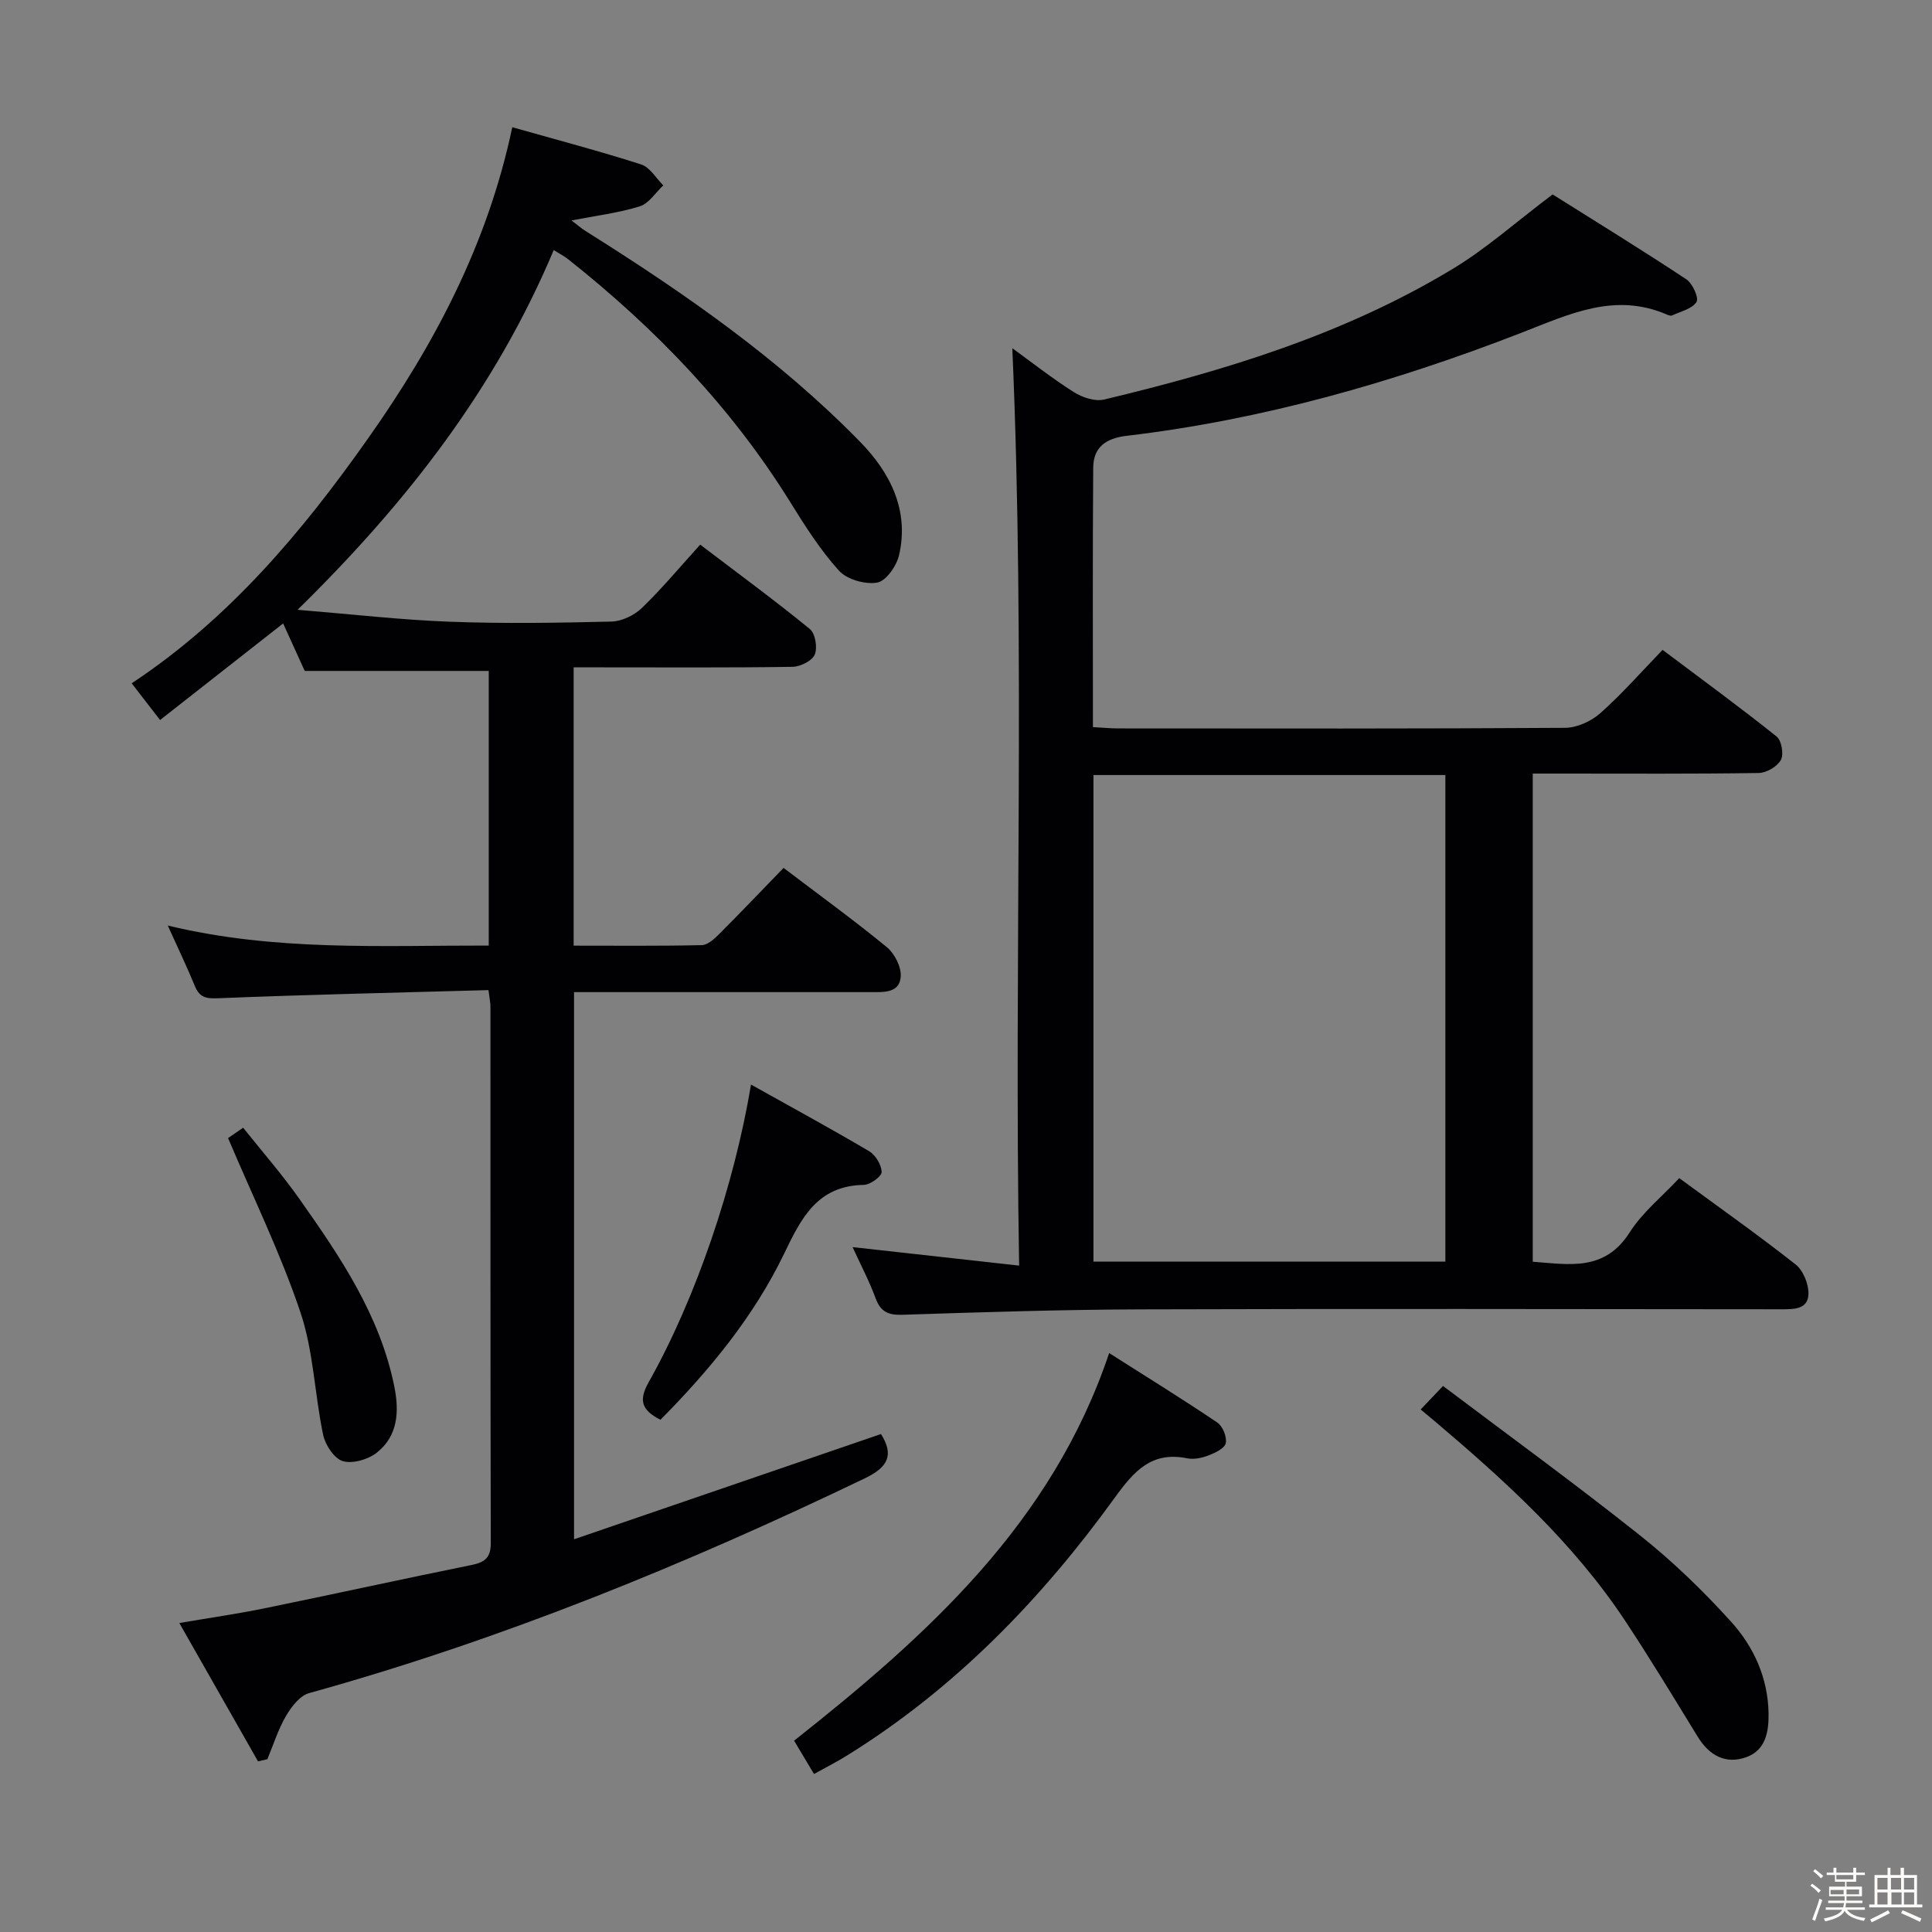 <svg enable-background="new 0 0 400 400" viewBox="0 0 400 400" xmlns="http://www.w3.org/2000/svg"><rect x="0" y="0" width="400" height="400" fill="#808080" stroke="none"/><path d="m374.8 390.4.4-.4c.7.5 1.3 1 1.8 1.4l-.5.5c-.5-.6-1.1-1.1-1.7-1.5zm1 7.3-.6-.3c.5-1.4 1.1-2.8 1.5-4.3.2.1.4.2.6.3-.5 1.3-1 2.8-1.5 4.3zm-.4-10.3.4-.4c.4.3 1 .8 1.7 1.4l-.5.5c-.4-.5-1-1-1.6-1.5zm2.5.3h1.7v-1h.6v1h3.5v-1h.6v1h1.8v.5h-1.8v1.4h-2v1h3.2v2h-3.2v.9h3.3v.5h-3.4c0 .3-.1.6-.1.9h4v.5h-3.7c.7.9 1.9 1.5 3.8 1.7-.1.2-.2.4-.3.6-2.1-.4-3.5-1.1-4-2.1-.4 1-1.8 1.7-4 2.2-.1-.2-.2-.4-.3-.6 2.1-.4 3.4-1 3.8-1.8h-3.4v-.5h3.6c.1-.3.1-.6.2-.9h-3.3v-.5h3.4c0-.3 0-.6 0-.9h-3.2v-2h3.3v-1h-2.1v-1.4h-1.7v-.5zm1.1 3.5v1h2.7c0-.3 0-.4 0-.4 0-.1 0-.2 0-.2 0-.1 0-.2 0-.3h-2.7zm1.2-3v.9h3.5v-.9zm4.7 3h-2.6v.6.4h2.6z" fill="#fcfbfa"/><path d="m393.6 386.7h.6v1.5h2.7v6.1h1.1v.6h-11v-.6h1.1v-6.1h2.7v-1.5h.6v1.5h2.1v-1.5zm-2.7 8.8.4.6c-1.2.6-2.5 1.3-3.8 1.9-.1-.2-.2-.4-.3-.6 1.2-.6 2.5-1.2 3.7-1.9zm-2.2-6.7v2.4h2.1v-2.4zm0 3v2.5h2.1v-2.5zm2.8-3v2.4h2.1v-2.4zm.1 3v2.5h2.1v-2.5h-2.2zm5.9 6.1c-1.4-.7-2.7-1.3-3.9-1.8l.3-.6c1.5.6 2.7 1.2 3.9 1.7zm-1.2-9.1h-2.1v2.4h2.1zm-2.1 3v2.5h2.1v-2.5z" fill="#fcfbfa"/><g fill="#010104"><path d="m101.13 204.99c-18.9.53-37.35.93-55.78 1.68-2.58.11-3.99-.05-5-2.51-1.63-3.97-3.49-7.84-5.62-12.54 22.25 5.38 44.18 4.11 66.46 4.15 0-19.16 0-38.05 0-56.86-12.55 0-24.94 0-38.1 0-1.22-2.69-2.84-6.25-4.47-9.83-8.57 6.73-16.88 13.25-25.48 19.99-2.18-2.82-3.77-4.88-5.88-7.6 20.19-13.35 35.32-31.37 48.96-50.72 13.69-19.41 24.73-40.14 29.84-64.41 9.29 2.63 18.07 4.94 26.7 7.71 1.8.58 3.06 2.84 4.57 4.33-1.61 1.5-2.98 3.75-4.87 4.34-4.41 1.37-9.06 1.93-14.13 2.92 1.04.79 1.93 1.58 2.92 2.2 20.33 12.77 40.04 26.43 56.87 43.68 6.15 6.3 10.19 14.14 8.01 23.46-.52 2.22-2.7 5.33-4.52 5.64-2.49.43-6.25-.64-7.91-2.47-3.87-4.28-7.03-9.26-10.09-14.2-12.18-19.62-27.92-35.96-45.93-50.24-.88-.7-1.9-1.21-3.04-1.93-11.96 28.44-30.2 52.09-53.03 74.47 11.23.92 21.34 2.09 31.48 2.47 11.15.42 22.33.24 33.49-.03 2.15-.05 4.73-1.29 6.31-2.81 4.16-4.02 7.88-8.49 12.08-13.12 7.76 5.9 15.39 11.5 22.7 17.47 1.13.92 1.62 3.89 1.01 5.31-.56 1.3-2.99 2.49-4.62 2.52-13.16.2-26.33.11-39.49.11-1.81 0-3.62 0-5.8 0v57.62c8.99 0 17.77.09 26.54-.11 1.23-.03 2.6-1.31 3.6-2.31 4.47-4.47 8.83-9.05 13.32-13.68 7.42 5.64 14.57 10.82 21.38 16.41 1.6 1.32 3 4.06 2.88 6.05-.22 3.5-3.53 3.26-6.23 3.26-18.5-.01-36.99 0-55.49 0-1.82 0-3.64 0-5.92 0v113.28c21.35-7.32 42.42-14.54 63.55-21.79 2.68 4.3 1.56 6.81-3.36 9.18-37.19 17.87-75.24 33.42-115.07 44.47-1.9.53-3.65 2.83-4.76 4.72-1.62 2.78-2.6 5.94-3.85 8.95-.65.15-1.29.3-1.94.45-5.26-9.26-10.52-18.51-16.29-28.64 6.48-1.11 12.1-1.91 17.66-3.05 14.3-2.93 28.56-6.07 42.87-8.97 2.74-.56 3.96-1.54 3.95-4.53-.09-36.99-.06-73.98-.07-110.97.03-.81-.17-1.61-.41-3.52z"/><path d="m321.45 40.25c8.68 5.46 18.28 11.36 27.68 17.57 1.29.85 2.64 3.84 2.11 4.7-.88 1.42-3.25 1.94-5.02 2.78-.25.12-.68.01-.98-.12-10.88-4.76-20.31-.14-30.33 3.75-26.35 10.22-53.46 17.97-81.64 21.3-4.34.51-6.89 2.37-6.93 6.59-.14 17.79-.06 35.57-.06 53.72 2.02.11 3.63.27 5.25.27 30.83.02 61.66.08 92.49-.12 2.47-.02 5.4-1.35 7.28-3.01 4.47-3.96 8.44-8.5 12.92-13.13 8.13 6.11 16 11.86 23.61 17.94 1.03.82 1.52 3.68.88 4.85-.75 1.37-2.98 2.68-4.6 2.7-13.5.21-27 .12-40.5.12-1.97 0-3.95 0-6.27 0v101.07c7.41.51 14.83 2.15 20.07-6.08 2.63-4.14 6.67-7.38 10.26-11.23 8.09 5.94 16.25 11.7 24.09 17.87 1.56 1.23 2.69 4 2.66 6.04-.05 3.29-2.98 3.24-5.62 3.24-44.16-.04-88.33-.12-132.49.02-16.47.05-32.95.58-49.42 1.12-2.98.1-4.57-.6-5.62-3.45-1.29-3.52-3.06-6.86-4.75-10.56 11.58 1.29 22.53 2.5 34.48 3.83-1.09-63.97 1.33-126.99-1.41-189.94 3.86 2.8 8.13 6.17 12.7 9.07 1.76 1.12 4.4 2.01 6.3 1.56 25.11-6 49.73-13.51 72.01-26.95 6.95-4.15 13.07-9.65 20.85-15.52zm-95.06 120.21v100.74h72.86c0-33.77 0-67.14 0-100.74-24.38 0-48.42 0-72.86 0z"/><path d="m168.53 367.29c-1.52-2.55-2.77-4.65-4.12-6.9 27.67-21.88 53.4-45.04 65.23-80.25 7.96 5.06 15.28 9.58 22.4 14.39 1.11.75 2.01 2.98 1.74 4.27-.22 1.06-2.2 2-3.57 2.53-1.35.52-3.01.88-4.4.6-7.36-1.48-10.96 2.56-14.98 8.11-15.21 21.05-33.09 39.52-55.35 53.35-2.1 1.31-4.32 2.44-6.95 3.9z"/><path d="m294.13 291.82c1.48-1.55 2.58-2.72 4.63-4.87 13.71 10.34 27.51 20.37 40.84 30.98 6.73 5.35 13 11.42 18.78 17.8 4.71 5.2 7.65 11.64 7.78 18.96.07 3.83-.59 7.67-4.6 9.11-4.29 1.54-7.68-.34-10.07-4.24-4.95-8.06-9.84-16.17-15.06-24.05-10.68-16.11-24.85-28.95-39.46-41.33-.76-.63-1.52-1.25-2.84-2.36z"/><path d="m136.74 293.95c-3.92-2-4.55-4.02-2.46-7.74 9.81-17.41 17.73-40.82 21.21-61.66 8.35 4.67 16.49 9.09 24.46 13.8 1.33.79 2.56 2.84 2.58 4.32.01.91-2.37 2.62-3.69 2.65-9.64.16-12.95 6.88-16.52 14.29-6.27 12.98-15.38 24.03-25.58 34.34z"/><path d="m47.22 235.63c.11-.08 1.32-.91 3.12-2.15 3.96 4.97 8.09 9.69 11.68 14.79 8.44 11.95 16.65 24.07 19.62 38.8 1.04 5.16.76 10.19-3.59 13.66-1.79 1.43-4.99 2.37-7.05 1.79-1.78-.51-3.64-3.33-4.09-5.42-1.78-8.43-1.99-17.33-4.71-25.4-4.09-12.18-9.8-23.82-14.98-36.07z"/></g></svg>
